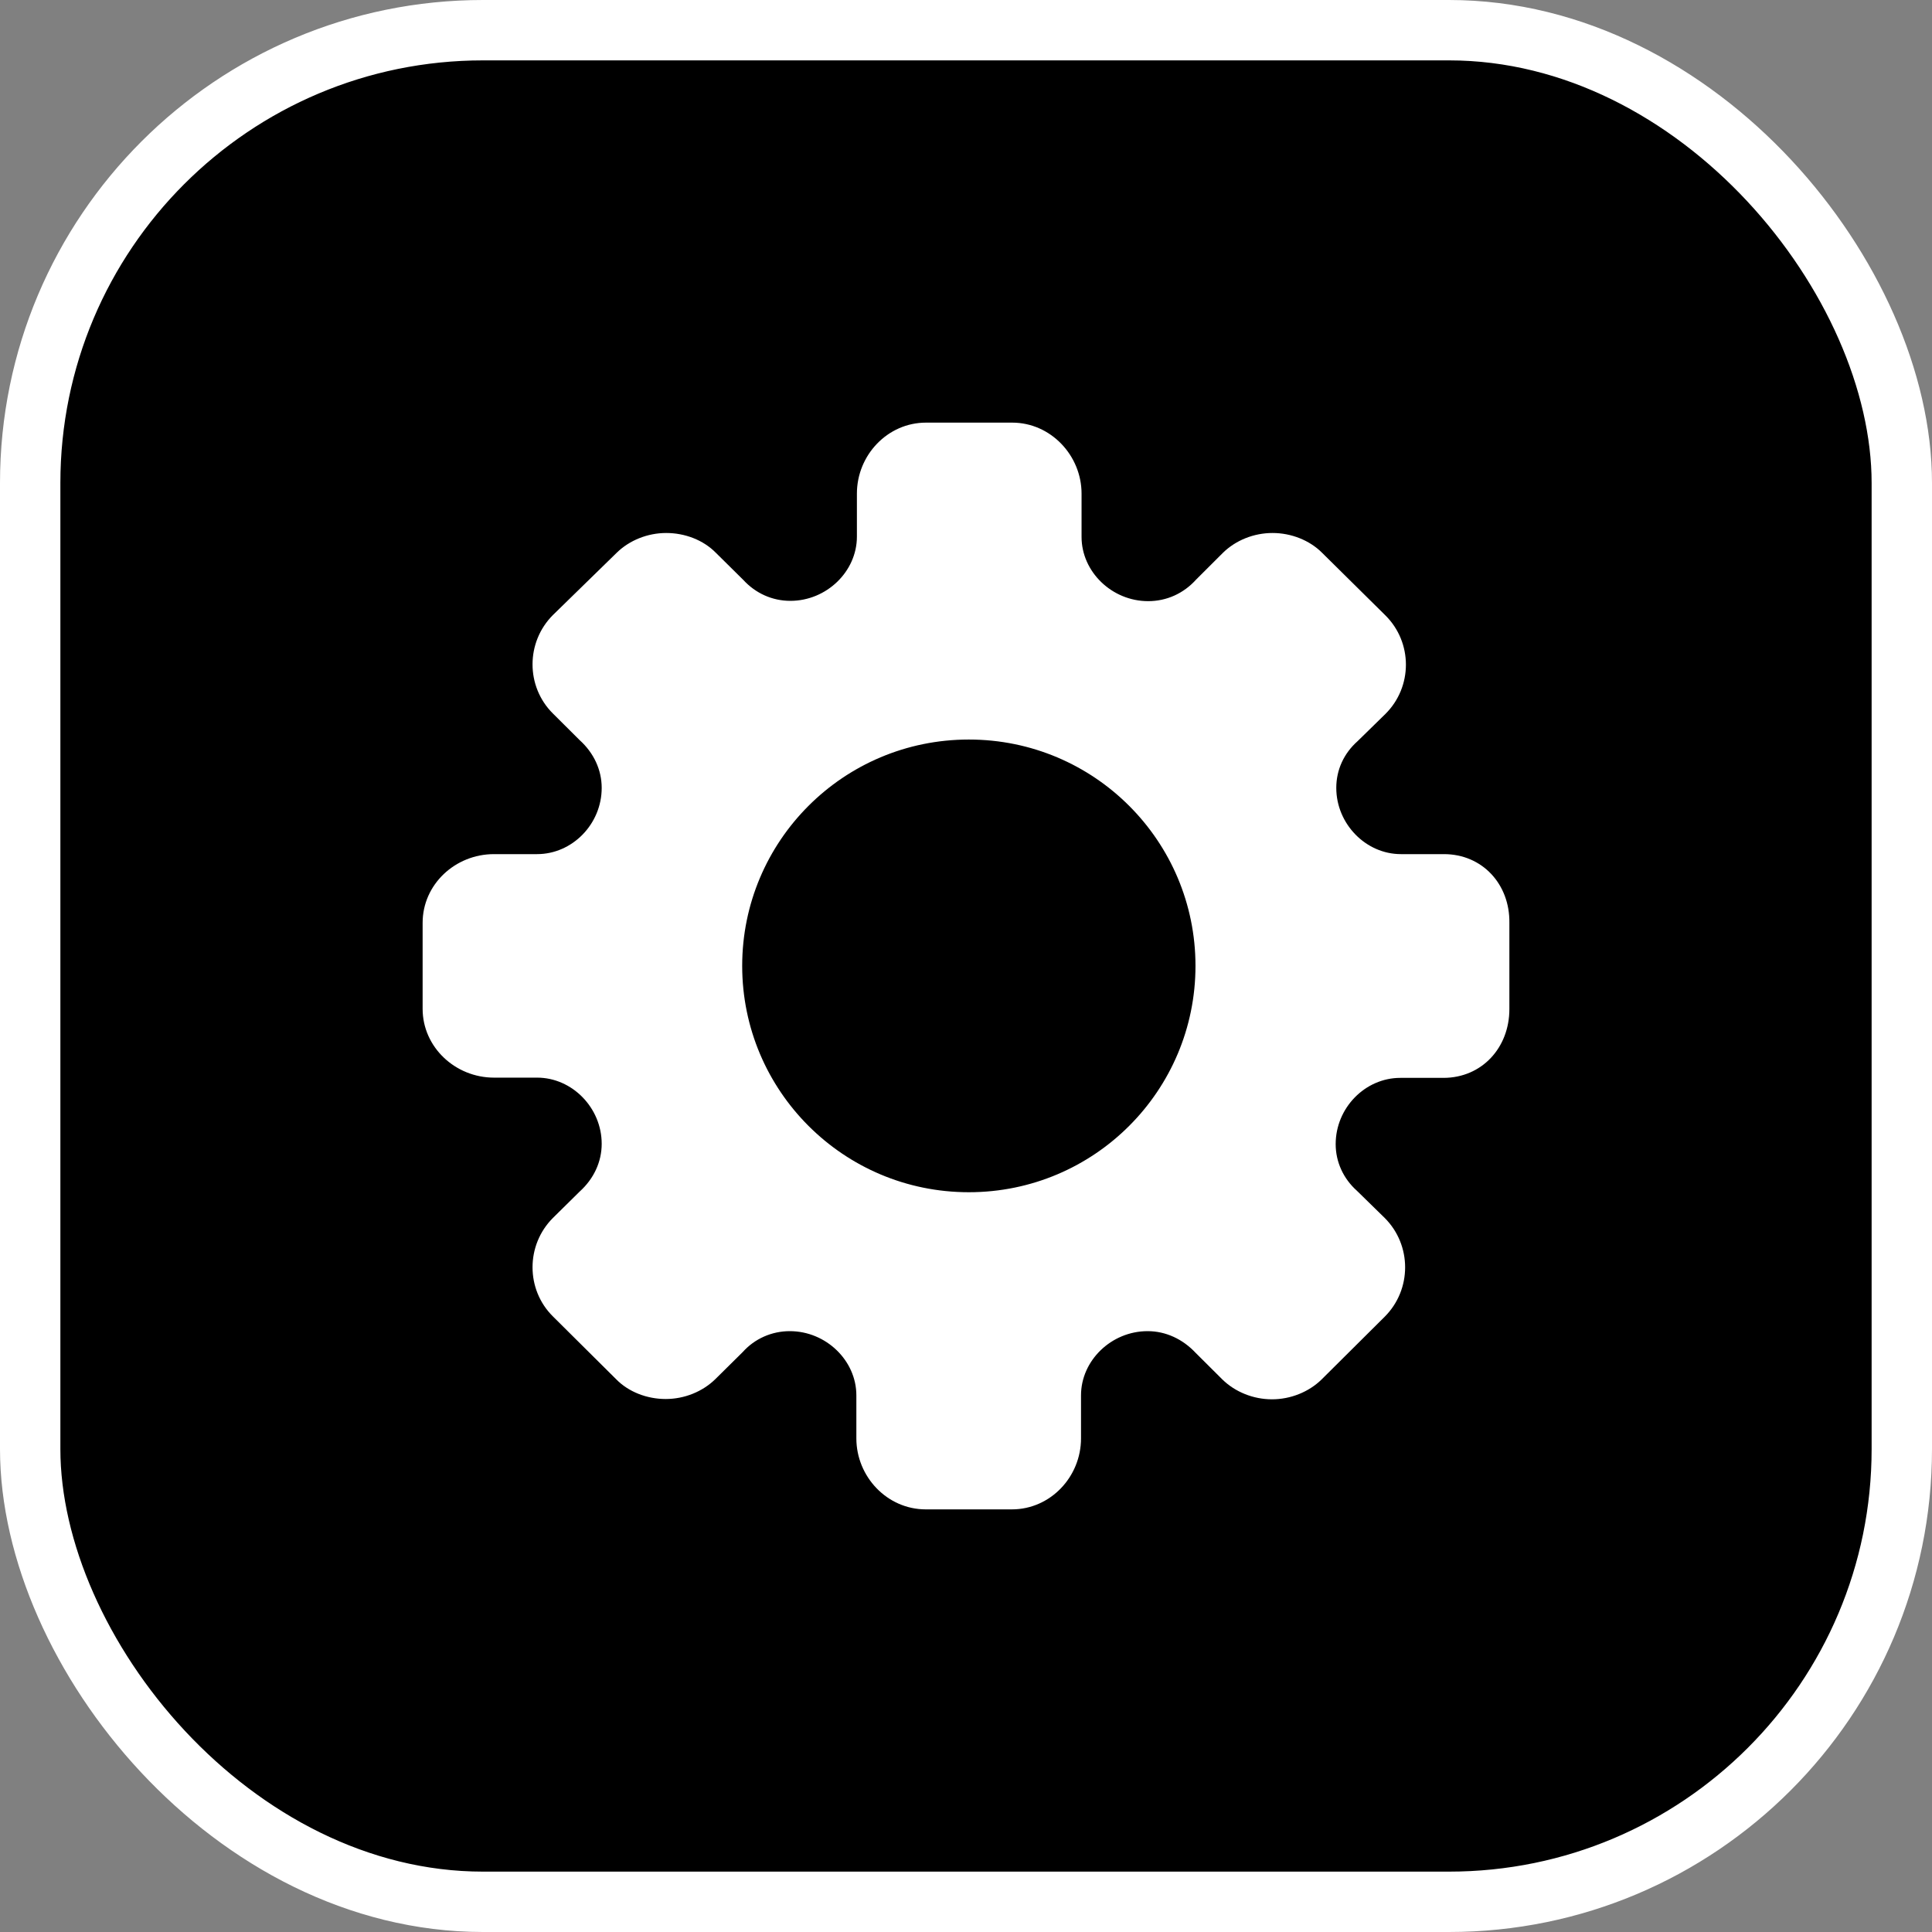 <svg width="32" height="32" viewBox="0 0 32 32" fill="none" xmlns="http://www.w3.org/2000/svg">
<rect x="0" y="0" width="32" height="32" fill="#808080" stroke="none"/>
<rect x="0.5" y="0.5" width="31" height="31" rx="7.5" fill="#000" stroke="#FFF" stroke-linejoin="round"/>
<path d="M23.916 14.147H23.203C22.621 14.147 22.133 13.645 22.133 13.05C22.133 12.75 22.259 12.478 22.485 12.277L22.945 11.827C23.4 11.377 23.4 10.641 22.945 10.191L21.898 9.156C21.692 8.949 21.387 8.828 21.077 8.828C20.767 8.828 20.467 8.949 20.256 9.156L19.815 9.596C19.604 9.831 19.322 9.957 19.017 9.957C18.416 9.957 17.914 9.47 17.914 8.893V8.176C17.914 7.544 17.403 7 16.765 7H15.338C14.7 7 14.193 7.539 14.193 8.176V8.889C14.193 9.465 13.691 9.952 13.091 9.952C12.79 9.952 12.514 9.826 12.312 9.606L11.857 9.156C11.65 8.945 11.345 8.828 11.035 8.828C10.726 8.828 10.425 8.949 10.214 9.156L9.158 10.187C8.708 10.637 8.708 11.372 9.158 11.818L9.6 12.258C9.834 12.469 9.966 12.75 9.966 13.05C9.966 13.65 9.478 14.147 8.896 14.147H8.182C7.54 14.147 7 14.648 7 15.285V15.998V16.71C7 17.343 7.54 17.849 8.182 17.849H8.896C9.478 17.849 9.966 18.35 9.966 18.945C9.966 19.245 9.834 19.526 9.6 19.737L9.158 20.173C8.708 20.623 8.708 21.359 9.158 21.804L10.205 22.844C10.411 23.055 10.716 23.172 11.026 23.172C11.336 23.172 11.636 23.05 11.847 22.844L12.302 22.394C12.499 22.174 12.781 22.048 13.081 22.048C13.682 22.048 14.184 22.535 14.184 23.111V23.824C14.184 24.456 14.691 25 15.334 25H16.76C17.398 25 17.905 24.461 17.905 23.824V23.111C17.905 22.535 18.407 22.048 19.008 22.048C19.308 22.048 19.59 22.179 19.805 22.409L20.247 22.849C20.458 23.055 20.758 23.177 21.068 23.177C21.377 23.177 21.678 23.055 21.889 22.849L22.935 21.809C23.386 21.359 23.386 20.623 22.935 20.173L22.475 19.723C22.25 19.522 22.123 19.245 22.123 18.95C22.123 18.35 22.611 17.853 23.193 17.853H23.907C24.545 17.853 25 17.352 25 16.715V15.998V15.285C25.009 14.648 24.554 14.147 23.916 14.147ZM19.801 15.998C19.801 18.064 18.126 19.747 16.047 19.747C13.968 19.747 12.293 18.064 12.293 15.998C12.293 13.931 13.968 12.249 16.047 12.249C18.126 12.249 19.801 13.931 19.801 15.998Z" fill="#FFF"/>
</svg>
